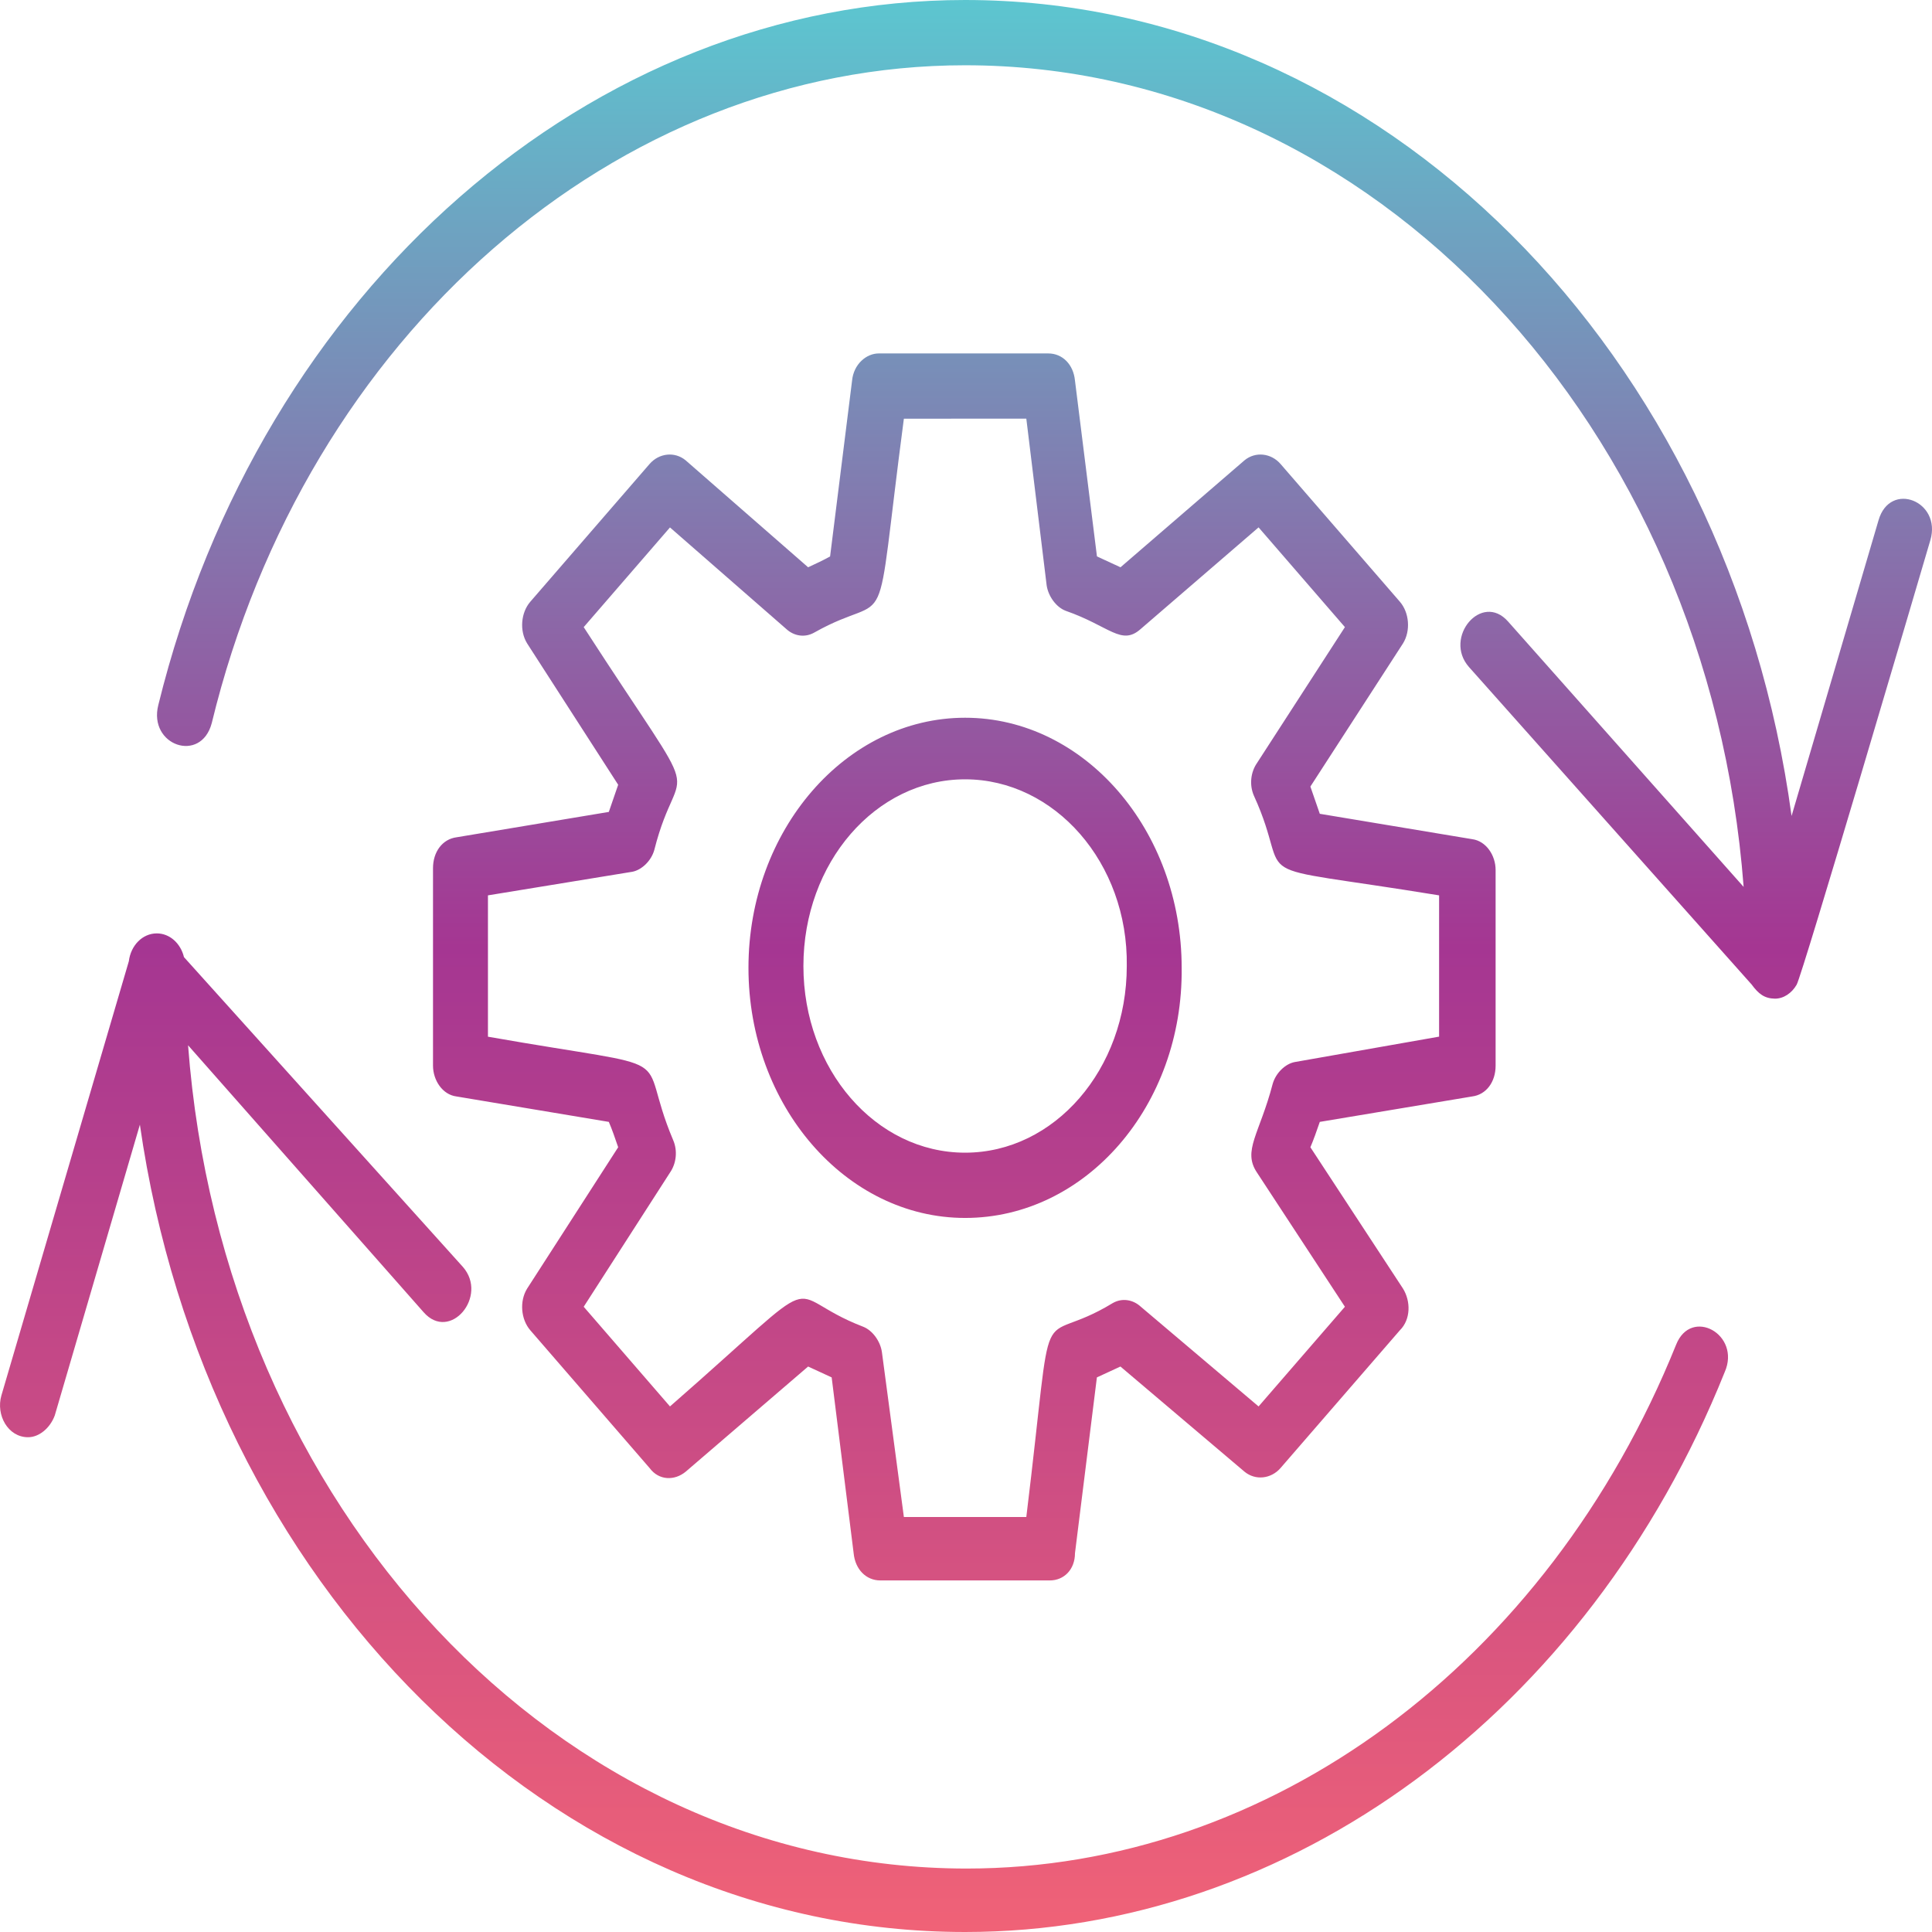 <svg width="32" height="32" viewBox="0 0 32 32" fill="none" xmlns="http://www.w3.org/2000/svg">
<g clip-path="url(#clip0_35940_3384)">
<g clip-path="url(#clip1_35940_3384)">
<path fill-rule="evenodd" clip-rule="evenodd" d="M29.399 16.541C29.224 16.538 29.127 16.462 29.013 16.307L24.33 11.047C23.902 10.561 24.542 9.797 24.98 10.296L28.88 14.69C28.304 7.076 22.75 1.081 15.985 1.081C10.214 1.081 5.066 5.553 3.507 11.978C3.328 12.65 2.453 12.348 2.622 11.678C4.312 4.803 9.798 0 15.985 0C22.896 0 28.638 5.867 29.674 13.515L31.115 8.615C31.306 7.96 32.162 8.3 31.973 8.946C31.756 9.683 29.852 16.151 29.758 16.31C29.677 16.45 29.542 16.541 29.399 16.541ZM15.985 20.173C14.009 20.173 12.397 18.311 12.397 16.03C12.397 13.749 14.009 11.888 15.985 11.888C17.961 11.888 19.572 13.749 19.572 16.03C19.598 18.311 17.986 20.173 15.985 20.173ZM15.985 12.908C14.503 12.908 13.307 14.289 13.307 16C13.307 17.711 14.503 19.092 15.985 19.092C17.466 19.092 18.663 17.711 18.663 16C18.688 14.289 17.466 12.908 15.985 12.908ZM17.388 26.177H14.581C14.347 26.177 14.165 25.996 14.139 25.726L13.775 22.814C13.645 22.754 13.515 22.694 13.385 22.634L11.357 24.376C11.175 24.526 10.915 24.526 10.759 24.315L8.784 22.034C8.628 21.854 8.601 21.553 8.731 21.343L10.239 19.002C10.188 18.852 10.136 18.702 10.084 18.582L7.562 18.161C7.328 18.132 7.172 17.891 7.172 17.651V14.379C7.172 14.109 7.328 13.899 7.562 13.868L10.084 13.448C10.136 13.298 10.188 13.148 10.239 12.998L8.731 10.657C8.601 10.447 8.628 10.146 8.784 9.966L10.759 7.685C10.915 7.505 11.175 7.474 11.357 7.625L13.385 9.396C13.515 9.336 13.645 9.275 13.749 9.216L14.113 6.304C14.139 6.034 14.347 5.854 14.555 5.854H17.363C17.596 5.854 17.779 6.034 17.805 6.304L18.169 9.216C18.299 9.275 18.429 9.336 18.559 9.396L20.612 7.625C20.794 7.474 21.054 7.505 21.21 7.685L23.186 9.966C23.342 10.146 23.368 10.447 23.238 10.657L21.704 13.028C21.756 13.178 21.808 13.329 21.86 13.479L24.382 13.899C24.616 13.929 24.772 14.169 24.772 14.409V17.651C24.772 17.921 24.616 18.132 24.382 18.161L21.86 18.582C21.808 18.732 21.756 18.882 21.704 19.002L23.238 21.343C23.368 21.553 23.368 21.854 23.186 22.034L21.21 24.315C21.054 24.495 20.794 24.526 20.612 24.375L18.558 22.634C18.428 22.694 18.299 22.754 18.168 22.814L17.805 25.726C17.805 25.996 17.623 26.177 17.388 26.177ZM14.971 25.126H16.999C17.483 21.167 17.11 22.386 18.429 21.584C18.584 21.494 18.766 21.524 18.896 21.644L20.846 23.295L22.276 21.644L20.82 19.422C20.575 19.058 20.863 18.782 21.08 17.951C21.132 17.771 21.288 17.621 21.444 17.591L23.836 17.17V14.83C20.407 14.27 21.464 14.7 20.768 13.178C20.69 12.998 20.716 12.788 20.82 12.638L22.276 10.387L20.846 8.735L18.896 10.416C18.574 10.704 18.381 10.371 17.649 10.116C17.493 10.056 17.363 9.876 17.336 9.696L16.999 6.934L14.971 6.935C14.457 10.83 14.824 9.724 13.489 10.476C13.333 10.566 13.151 10.537 13.021 10.416L11.097 8.736L9.668 10.387C11.773 13.643 11.256 12.419 10.837 14.079C10.786 14.259 10.629 14.409 10.474 14.439L8.082 14.83V17.171C11.455 17.764 10.497 17.341 11.149 18.882C11.227 19.062 11.201 19.272 11.097 19.422L9.668 21.644L11.097 23.295C13.831 20.906 12.865 21.424 14.295 21.974C14.451 22.034 14.581 22.214 14.607 22.394L14.971 25.126ZM0.465 23.805C0.131 23.805 -0.07 23.436 0.023 23.114L2.134 15.921C2.166 15.659 2.36 15.46 2.597 15.46C2.812 15.46 2.992 15.625 3.047 15.853L7.666 20.983C8.093 21.468 7.453 22.234 7.016 21.734L3.115 17.313C3.691 24.953 9.244 30.949 16.011 30.949C21.028 30.949 25.63 27.557 27.761 22.274C28.01 21.643 28.84 22.103 28.567 22.725C26.305 28.367 21.366 32 15.985 32C9.117 32 3.405 26.206 2.317 18.628L0.907 23.445C0.829 23.655 0.647 23.805 0.465 23.805Z" fill="url(#paint0_linear_35940_3384)"/>
</g>
</g>
<defs>
<linearGradient id="paint0_linear_35940_3384" x1="16" y1="0" x2="16" y2="32" gradientUnits="userSpaceOnUse">
<stop stop-color="#5CC6D0"/>
<stop offset="0.49" stop-color="#A53692"/>
<stop offset="1" stop-color="#F06277"/>
</linearGradient>
<clipPath id="clip0_35940_3384">
<rect width="32" height="32" fill="white"/>
</clipPath>
<clipPath id="clip1_35940_3384">
<rect width="32" height="32" fill="white"/>
</clipPath>
</defs>
</svg>
